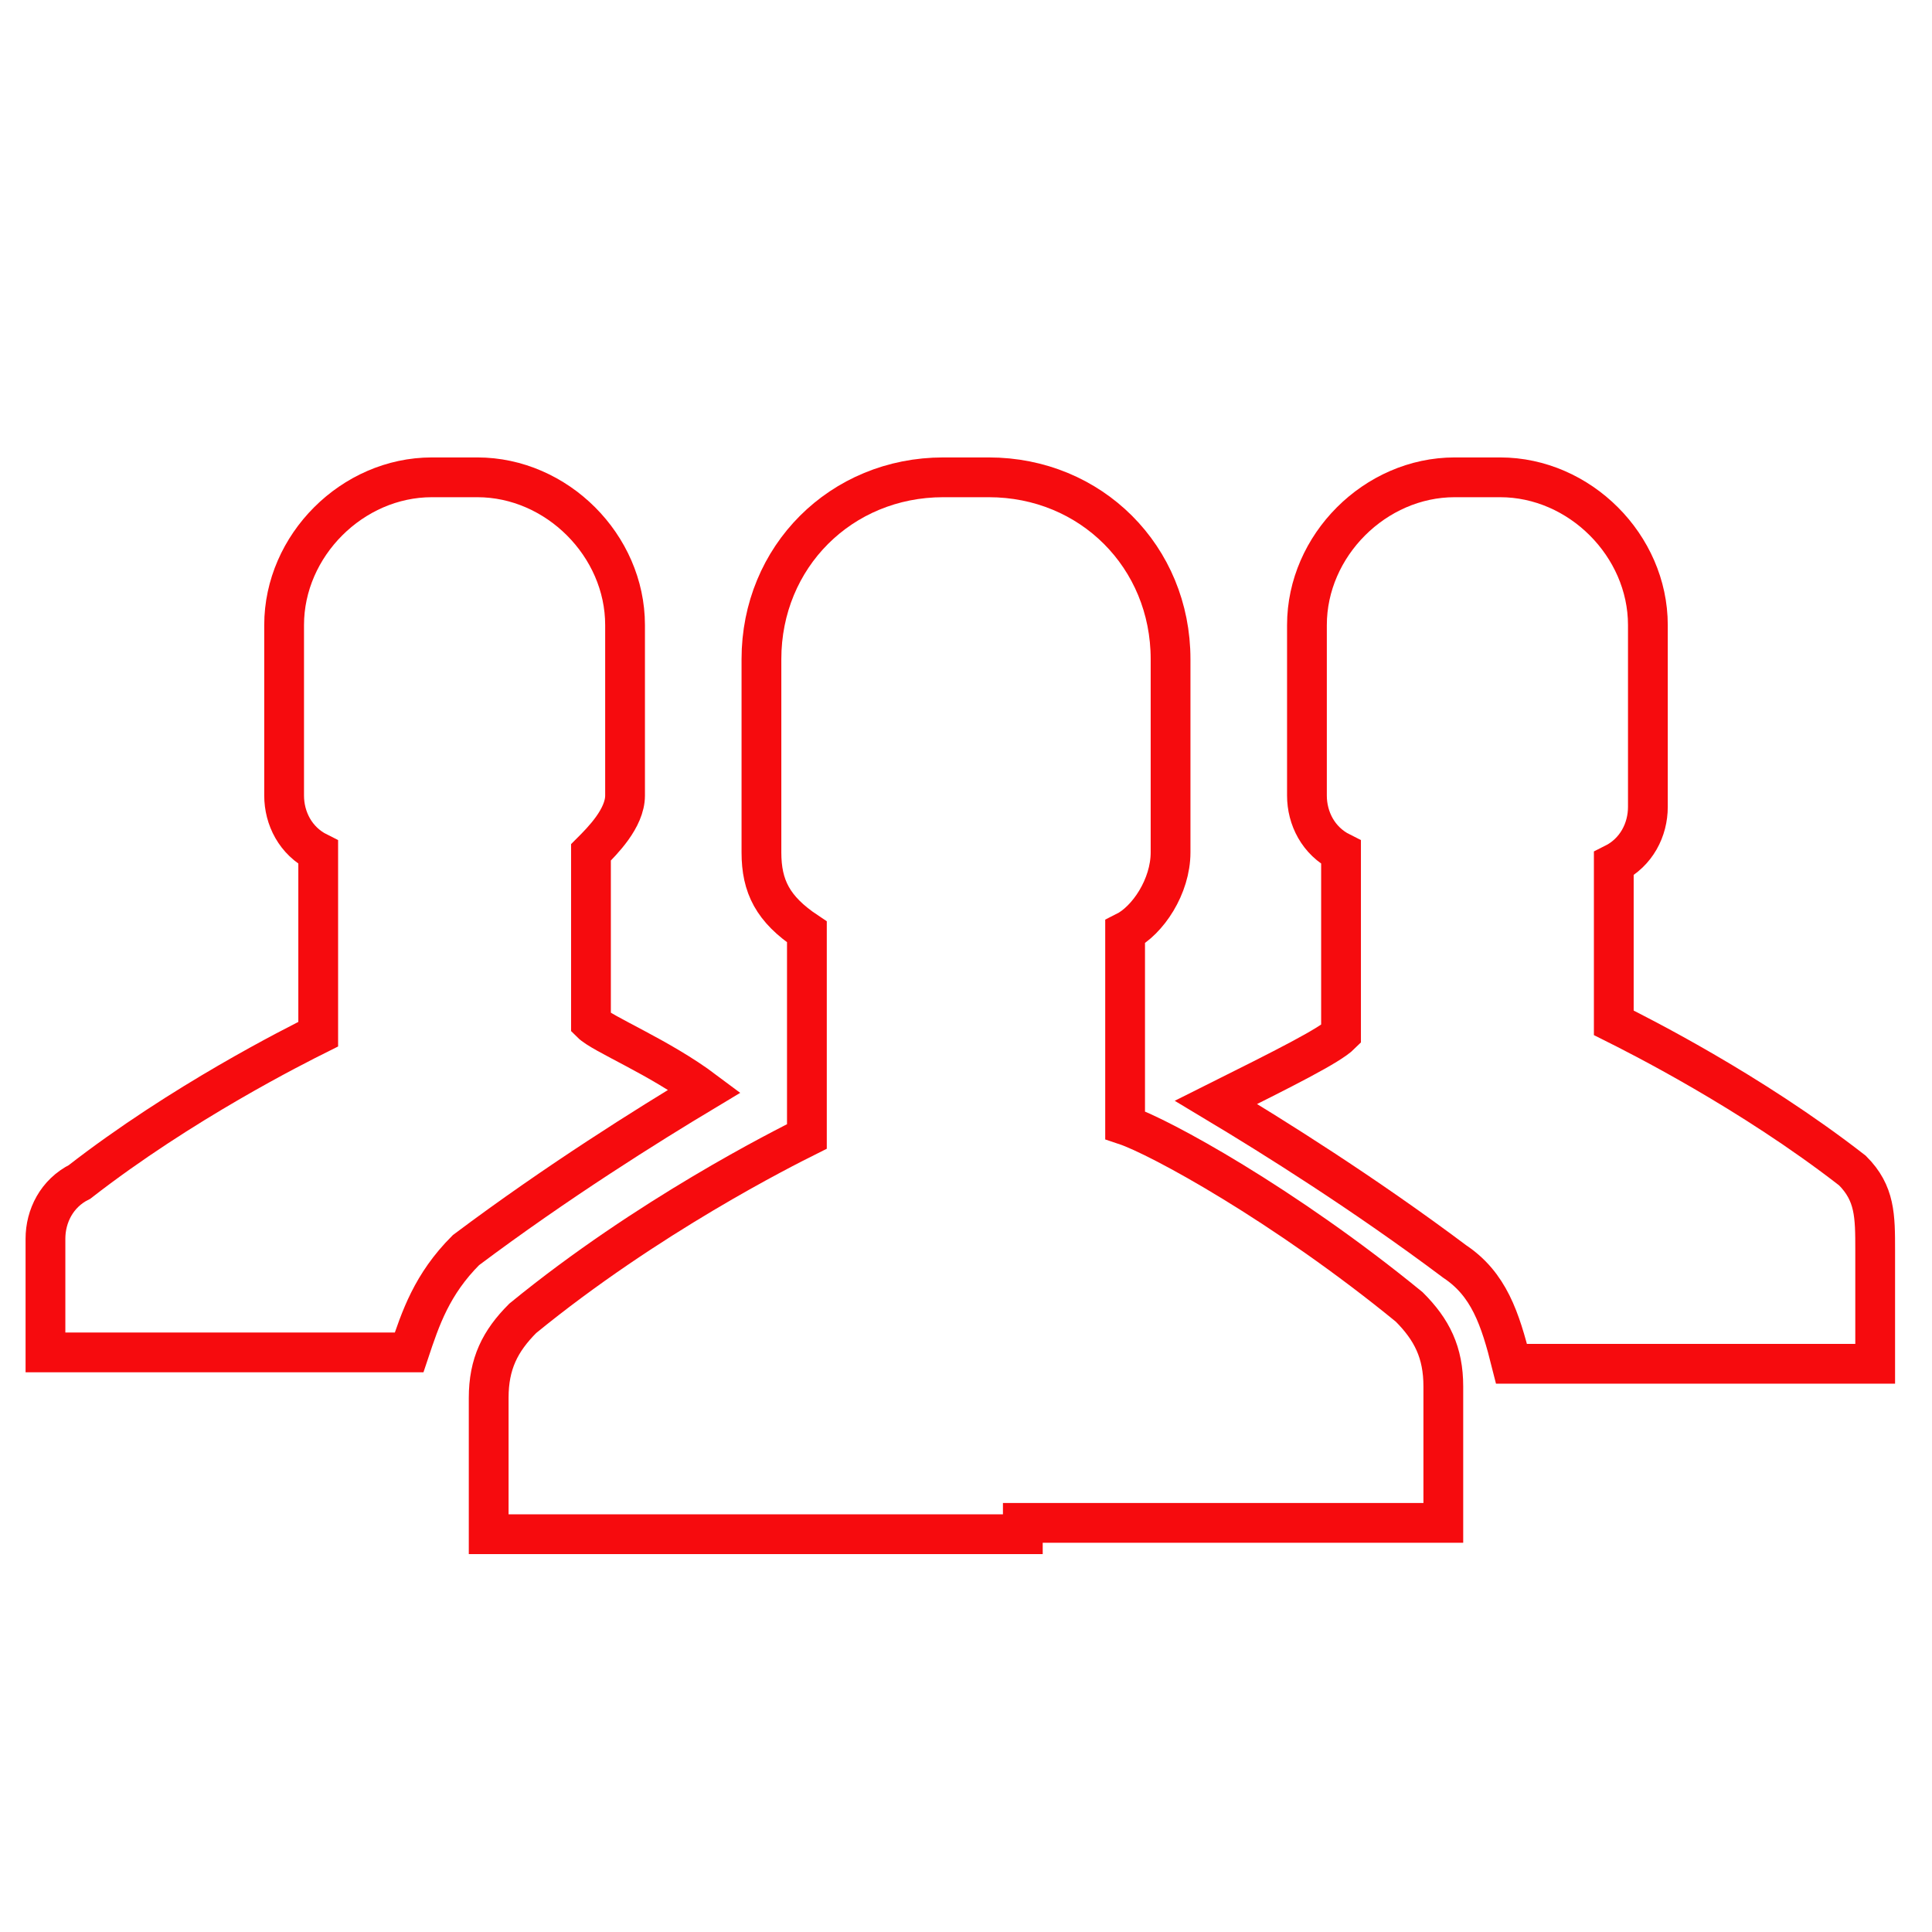 <?xml version="1.0" encoding="utf-8"?>
<!-- Generator: Adobe Illustrator 26.3.1, SVG Export Plug-In . SVG Version: 6.00 Build 0)  -->
<svg version="1.1" id="Calque_1" xmlns="http://www.w3.org/2000/svg" xmlns:xlink="http://www.w3.org/1999/xlink" x="0px" y="0px"
	 viewBox="0 0 17 17" style="enable-background:new 0 0 17 17;" xml:space="preserve">
<style type="text/css">
	.st0{fill:none;stroke:#F60B0E;stroke-width:0.35;stroke-miterlimit:10;}
</style>
<g>
	<g>
		<g>
			<path class="st0" d="M16.3,10.3c-0.9-0.7-1.9-1.2-2.1-1.3c0,0,0,0,0-0.1V7.6c0.2-0.1,0.3-0.3,0.3-0.5V5.5c0-0.7-0.6-1.3-1.3-1.3
				H13h-0.2c-0.7,0-1.3,0.6-1.3,1.3V7c0,0.2,0.1,0.4,0.3,0.5V9c0,0,0,0,0,0.1c-0.1,0.1-0.5,0.3-1.1,0.6c0.5,0.3,1.3,0.8,2.1,1.4
				c0.3,0.2,0.4,0.5,0.5,0.9h3.2v-1C16.5,10.7,16.5,10.5,16.3,10.3z"/>
		</g>
		<g>
			<path class="st0" d="M5.2,9C5.2,9,5.2,9,5.2,9l0-1.5C5.3,7.4,5.5,7.2,5.5,7V5.5c0-0.7-0.6-1.3-1.3-1.3H4H3.8
				c-0.7,0-1.3,0.6-1.3,1.3V7c0,0.2,0.1,0.4,0.3,0.5V9c0,0,0,0,0,0.1c-0.2,0.1-1.2,0.6-2.1,1.3c-0.2,0.1-0.3,0.3-0.3,0.5v1h3.2
				c0.1-0.3,0.2-0.6,0.5-0.9c0.8-0.6,1.6-1.1,2.1-1.4C5.8,9.3,5.3,9.1,5.2,9z"/>
		</g>
		<g>
			<path class="st0" d="M9,13.4h3.7v-1.2c0-0.3-0.1-0.5-0.3-0.7c-1.1-0.9-2.2-1.5-2.5-1.6c0,0,0,0,0-0.1V8.2
				c0.2-0.1,0.4-0.4,0.4-0.7V5.8c0-0.9-0.7-1.6-1.6-1.6H8.5H8.3c-0.9,0-1.6,0.7-1.6,1.6v1.7c0,0.3,0.1,0.5,0.4,0.7v1.7
				c0,0,0,0.1,0,0.1c-0.2,0.1-1.4,0.7-2.5,1.6c-0.2,0.2-0.3,0.4-0.3,0.7v1.2h3.7H9z"/>
		</g>
	</g>
</g>
</svg>
